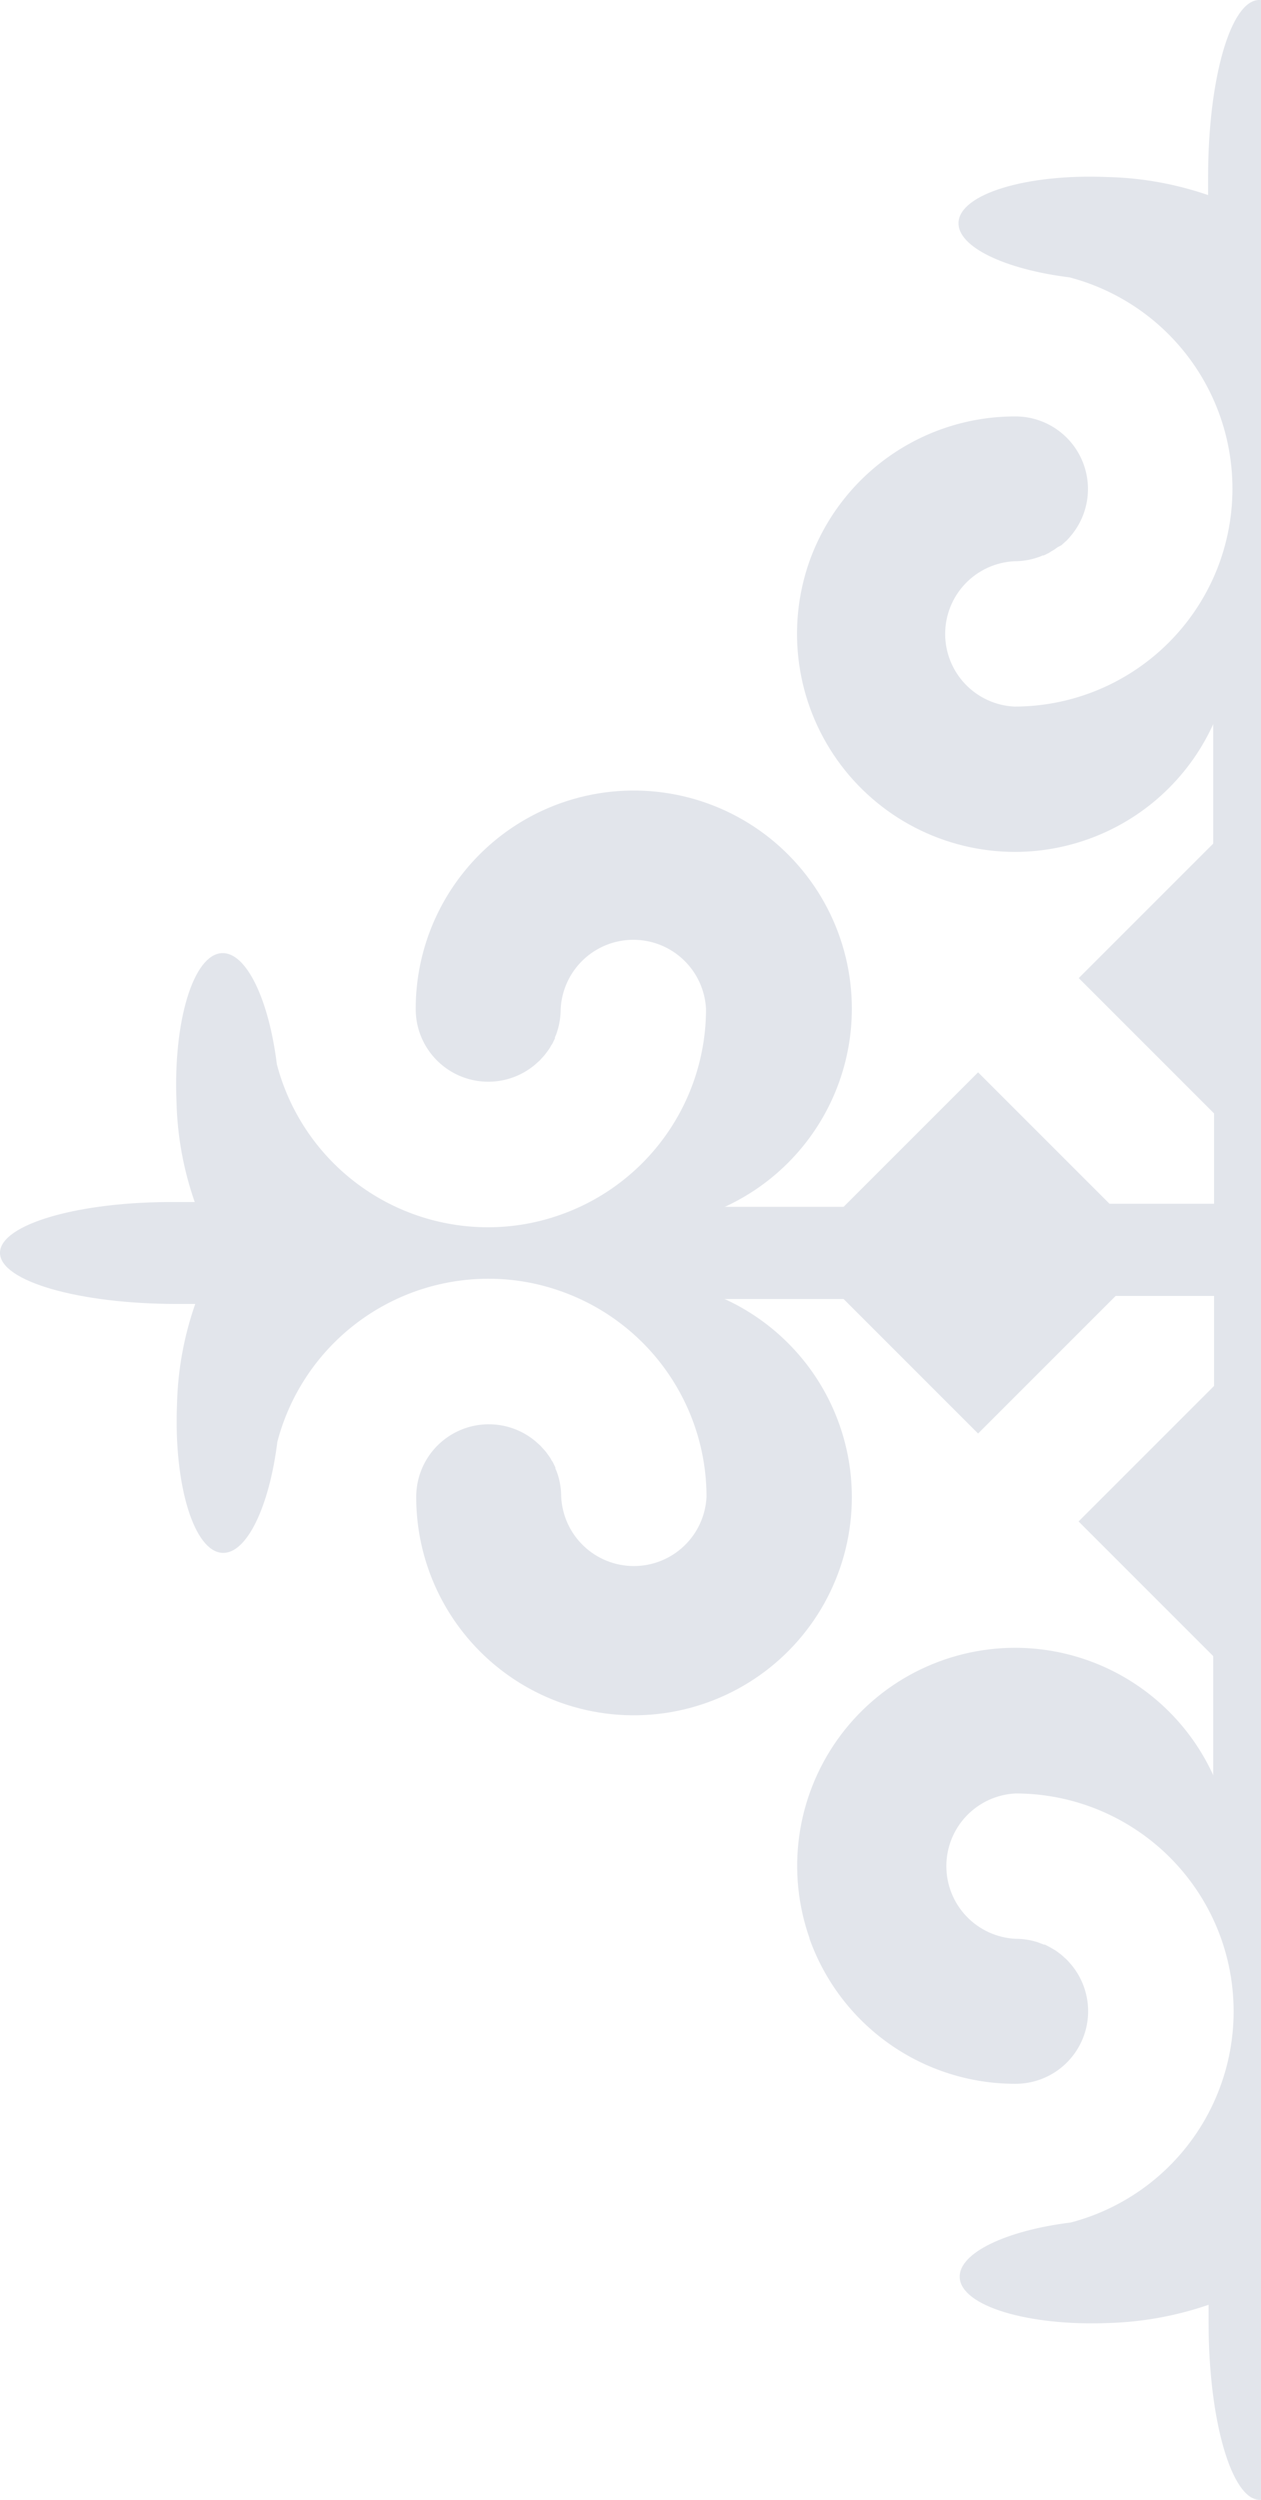 <svg width="113" height="224" viewBox="0 0 113 224" fill="none" xmlns="http://www.w3.org/2000/svg">
<path d="M117.053 96.641H108.793V127.344H117.053V96.641Z" fill="#E2E5EB"/>
<path d="M128.275 107.863H97.572V116.122H128.275V107.863Z" fill="#E2E5EB"/>
<path d="M153.161 50.275C151.815 46.464 149.319 43.165 146.019 40.832C142.718 38.5 138.775 37.249 134.734 37.252C133.492 37.244 132.273 37.591 131.222 38.254C130.172 38.916 129.333 39.865 128.804 40.989C128.276 42.113 128.081 43.365 128.241 44.596C128.402 45.828 128.912 46.988 129.711 47.939C129.835 48.094 129.967 48.241 130.108 48.382L130.245 48.504C130.344 48.608 130.452 48.705 130.566 48.794C130.645 48.868 130.732 48.935 130.825 48.992L131.054 49.16C131.176 49.245 131.303 49.322 131.436 49.389L131.588 49.496L132.062 49.725C132.245 49.81 132.434 49.881 132.627 49.939C133.269 50.142 133.938 50.245 134.611 50.244C136.284 50.325 137.861 51.047 139.016 52.259C140.171 53.471 140.815 55.081 140.815 56.756C140.815 58.43 140.171 60.04 139.016 61.252C137.861 62.465 136.284 63.186 134.611 63.267C130.572 63.267 126.633 62.015 123.335 59.682C120.038 57.35 117.544 54.053 116.199 50.244C115.449 48.148 115.067 45.937 115.069 43.71C115.087 39.383 116.54 35.184 119.201 31.772C121.861 28.359 125.579 25.927 129.772 24.855C135.558 24.137 139.817 22.122 139.726 19.939C139.619 17.374 133.619 15.557 126.382 15.863C123.33 15.938 120.307 16.484 117.421 17.481C117.421 16.947 117.421 16.397 117.421 15.832C117.558 7.084 115.405 0 112.84 0C110.276 0 108.26 7.084 108.26 15.832C108.26 16.397 108.26 16.947 108.26 17.481C105.354 16.479 102.31 15.933 99.237 15.863C91.97 15.557 86.001 17.389 85.894 19.939C85.802 22.122 90.046 24.137 95.848 24.855C98.464 25.543 100.909 26.766 103.029 28.446C105.148 30.126 106.896 32.228 108.163 34.618C109.43 37.008 110.187 39.634 110.388 42.332C110.589 45.029 110.228 47.739 109.329 50.29C107.979 54.098 105.483 57.395 102.183 59.727C98.883 62.059 94.942 63.312 90.901 63.313C89.229 63.232 87.652 62.511 86.497 61.298C85.342 60.086 84.698 58.476 84.698 56.801C84.698 55.127 85.342 53.517 86.497 52.305C87.652 51.092 89.229 50.371 90.901 50.29C91.57 50.291 92.234 50.188 92.871 49.985C93.065 49.929 93.254 49.858 93.436 49.771H93.527L94.001 49.542L94.153 49.435C94.275 49.359 94.413 49.298 94.535 49.206L94.764 49.038L95.115 48.855L95.436 48.565L95.573 48.443C95.713 48.303 95.846 48.155 95.97 48C96.769 47.049 97.279 45.889 97.439 44.658C97.6 43.426 97.405 42.174 96.876 41.05C96.348 39.926 95.509 38.977 94.458 38.315C93.408 37.652 92.189 37.305 90.947 37.313C86.907 37.314 82.966 38.567 79.666 40.899C76.366 43.231 73.87 46.528 72.52 50.336C71.489 53.281 71.178 56.429 71.613 59.519C72.048 62.608 73.216 65.549 75.02 68.094C76.824 70.639 79.212 72.716 81.983 74.15C84.753 75.584 87.827 76.333 90.947 76.336C96.127 76.332 101.094 74.271 104.756 70.607C108.417 66.942 110.474 61.974 110.474 56.794H115.192C115.19 59.361 115.694 61.903 116.675 64.275C117.656 66.647 119.096 68.802 120.911 70.617C122.726 72.432 124.881 73.871 127.253 74.852C129.625 75.834 132.167 76.338 134.734 76.336C137.859 76.336 140.939 75.586 143.714 74.15C146.49 72.713 148.881 70.632 150.686 68.081C152.491 65.529 153.658 62.582 154.089 59.487C154.519 56.391 154.201 53.237 153.161 50.29" fill="#E2E5EB"/>
<path d="M112.85 71.46L96.668 87.642L112.85 103.825L129.033 87.642L112.85 71.46Z" fill="#E2E5EB"/>
<path d="M116.976 54.702H108.717V85.404H116.976V54.702Z" fill="#E2E5EB"/>
<path d="M72.534 173.695C73.884 177.503 76.381 180.8 79.68 183.132C82.98 185.464 86.921 186.716 90.962 186.718C92.204 186.726 93.422 186.378 94.473 185.716C95.523 185.054 96.363 184.104 96.891 182.98C97.419 181.856 97.615 180.604 97.454 179.373C97.293 178.141 96.784 176.981 95.985 176.03C95.862 175.878 95.725 175.74 95.588 175.588L95.45 175.466L95.13 175.176L94.87 174.977L94.641 174.809C94.519 174.718 94.382 174.656 94.26 174.58L94.107 174.489L93.633 174.244H93.542L92.977 174.03C92.341 173.827 91.676 173.724 91.008 173.725C89.335 173.644 87.758 172.923 86.603 171.711C85.448 170.498 84.804 168.888 84.804 167.214C84.804 165.539 85.448 163.929 86.603 162.717C87.758 161.505 89.335 160.783 91.008 160.702C95.048 160.703 98.989 161.956 102.289 164.288C105.589 166.62 108.085 169.917 109.435 173.725C110.334 176.275 110.695 178.984 110.494 181.68C110.293 184.377 109.535 187.002 108.269 189.391C107.002 191.78 105.253 193.88 103.134 195.559C101.014 197.238 98.57 198.459 95.954 199.145C90.153 199.863 85.908 201.878 86 204.061C86.107 206.626 92.107 208.443 99.344 208.153C102.396 208.064 105.418 207.513 108.305 206.519C108.305 207.053 108.305 207.603 108.305 208.168C108.305 216.916 110.382 224 112.885 224C115.389 224 117.466 216.916 117.466 208.168C117.466 207.603 117.466 207.053 117.466 206.519C120.353 207.515 123.375 208.065 126.427 208.153C133.695 208.443 139.664 206.626 139.771 204.061C139.863 201.878 135.603 199.863 129.817 199.145C125.615 198.056 121.895 195.597 119.246 192.157C116.598 188.718 115.171 184.494 115.191 180.153C115.187 177.931 115.569 175.725 116.321 173.634C117.666 169.825 120.159 166.528 123.457 164.195C126.754 161.863 130.694 160.611 134.733 160.611C136.405 160.692 137.982 161.413 139.137 162.625C140.292 163.838 140.936 165.448 140.936 167.122C140.936 168.796 140.292 170.407 139.137 171.619C137.982 172.831 136.405 173.553 134.733 173.634C134.059 173.633 133.39 173.736 132.748 173.939L132.183 174.153L131.71 174.397L131.557 174.489C131.425 174.556 131.297 174.632 131.176 174.718L130.947 174.885L130.687 175.084C130.565 175.176 130.473 175.282 130.366 175.374L130.229 175.496C130.092 175.649 129.954 175.786 129.832 175.939C129.033 176.89 128.523 178.05 128.363 179.281C128.202 180.513 128.397 181.765 128.926 182.889C129.454 184.013 130.293 184.962 131.344 185.624C132.395 186.287 133.613 186.634 134.855 186.626C138.894 186.626 142.834 185.374 146.131 183.041C149.429 180.709 151.922 177.411 153.267 173.603C154.292 170.652 154.595 167.499 154.15 164.407C153.705 161.316 152.526 158.376 150.71 155.834C148.895 153.292 146.497 151.222 143.717 149.798C140.937 148.374 137.856 147.637 134.733 147.649C129.553 147.653 124.586 149.714 120.924 153.378C117.263 157.042 115.206 162.011 115.206 167.191H110.489C110.489 162.011 108.432 157.042 104.77 153.378C101.109 149.714 96.142 147.653 90.962 147.649C87.838 147.651 84.76 148.403 81.986 149.84C79.212 151.278 76.823 153.359 75.02 155.91C73.217 158.461 72.051 161.408 71.621 164.502C71.192 167.596 71.51 170.749 72.55 173.695" fill="#E2E5EB"/>
<path d="M112.835 120.146L96.652 136.329L112.835 152.511L129.017 136.329L112.835 120.146Z" fill="#E2E5EB"/>
<path d="M116.976 138.565H108.717V169.267H116.976V138.565Z" fill="#E2E5EB"/>
<path d="M50.275 71.954C46.466 73.304 43.17 75.801 40.838 79.1C38.506 82.4 37.253 86.341 37.252 90.382C37.244 91.624 37.591 92.842 38.254 93.893C38.916 94.943 39.865 95.782 40.989 96.311C42.113 96.839 43.365 97.034 44.596 96.874C45.828 96.713 46.988 96.203 47.939 95.404L48.382 95.008L48.504 94.87L48.794 94.55L48.992 94.29L49.16 94.061C49.248 93.941 49.324 93.813 49.389 93.679L49.496 93.527L49.725 93.053C49.732 93.023 49.732 92.992 49.725 92.962C49.812 92.78 49.884 92.591 49.939 92.397C50.142 91.755 50.245 91.085 50.244 90.412C50.325 88.74 51.047 87.163 52.259 86.008C53.471 84.853 55.081 84.209 56.756 84.209C58.43 84.209 60.04 84.853 61.252 86.008C62.465 87.163 63.186 88.74 63.267 90.412C63.268 94.453 62.016 98.395 59.684 101.695C57.352 104.996 54.054 107.492 50.244 108.84C48.148 109.59 45.937 109.972 43.71 109.969C39.388 109.965 35.189 108.529 31.769 105.885C28.35 103.242 25.902 99.54 24.809 95.359C24.092 89.557 22.076 85.313 19.893 85.404C17.328 85.511 15.511 91.511 15.817 98.748C15.89 101.802 16.442 104.826 17.45 107.71H15.786C7.084 107.634 0 109.71 0 112.259C0 114.809 7.084 116.84 15.832 116.84H17.496C16.486 119.723 15.935 122.747 15.863 125.801C15.557 133.069 17.389 139.038 19.939 139.145C22.122 139.237 24.137 134.977 24.855 129.191C25.948 125.009 28.396 121.308 31.815 118.664C35.235 116.021 39.434 114.585 43.756 114.58C45.983 114.577 48.193 114.96 50.29 115.71C54.097 117.057 57.394 119.551 59.725 122.848C62.057 126.145 63.311 130.084 63.313 134.122C63.232 135.794 62.511 137.372 61.298 138.527C60.086 139.682 58.476 140.326 56.801 140.326C55.127 140.326 53.517 139.682 52.305 138.527C51.092 137.372 50.371 135.794 50.29 134.122C50.29 133.449 50.187 132.779 49.985 132.137C49.927 131.949 49.855 131.766 49.771 131.588C49.778 131.558 49.778 131.526 49.771 131.496L49.542 131.023C49.51 130.969 49.474 130.918 49.435 130.87C49.373 130.735 49.297 130.607 49.206 130.488L49.038 130.259C48.981 130.167 48.914 130.08 48.84 130L48.55 129.679L48.428 129.542L47.985 129.145C47.034 128.346 45.874 127.836 44.642 127.676C43.411 127.515 42.159 127.71 41.035 128.239C39.911 128.767 38.962 129.606 38.299 130.657C37.637 131.708 37.289 132.926 37.298 134.168C37.299 138.208 38.552 142.149 40.883 145.449C43.215 148.749 46.512 151.245 50.321 152.595C53.267 153.63 56.419 153.943 59.512 153.509C62.604 153.074 65.548 151.905 68.096 150.099C70.644 148.293 72.721 145.902 74.155 143.128C75.589 140.353 76.337 137.276 76.336 134.153C76.336 131.587 75.83 129.047 74.848 126.677C73.866 124.306 72.426 122.153 70.611 120.34C68.796 118.526 66.642 117.088 64.271 116.108C61.9 115.127 59.359 114.624 56.794 114.626V109.924C61.977 109.924 66.947 107.865 70.612 104.2C74.277 100.535 76.336 95.564 76.336 90.382C76.337 87.254 75.587 84.173 74.15 81.395C72.712 78.618 70.63 76.226 68.076 74.421C65.523 72.615 62.574 71.449 59.476 71.02C56.378 70.591 53.223 70.911 50.275 71.954Z" fill="#E2E5EB"/>
<path d="M87.647 96.086L71.465 112.268L87.647 128.451L103.83 112.268L87.647 96.086Z" fill="#E2E5EB"/>
<path d="M85.405 108.137H54.703V116.397H85.405V108.137Z" fill="#E2E5EB"/>
</svg>
